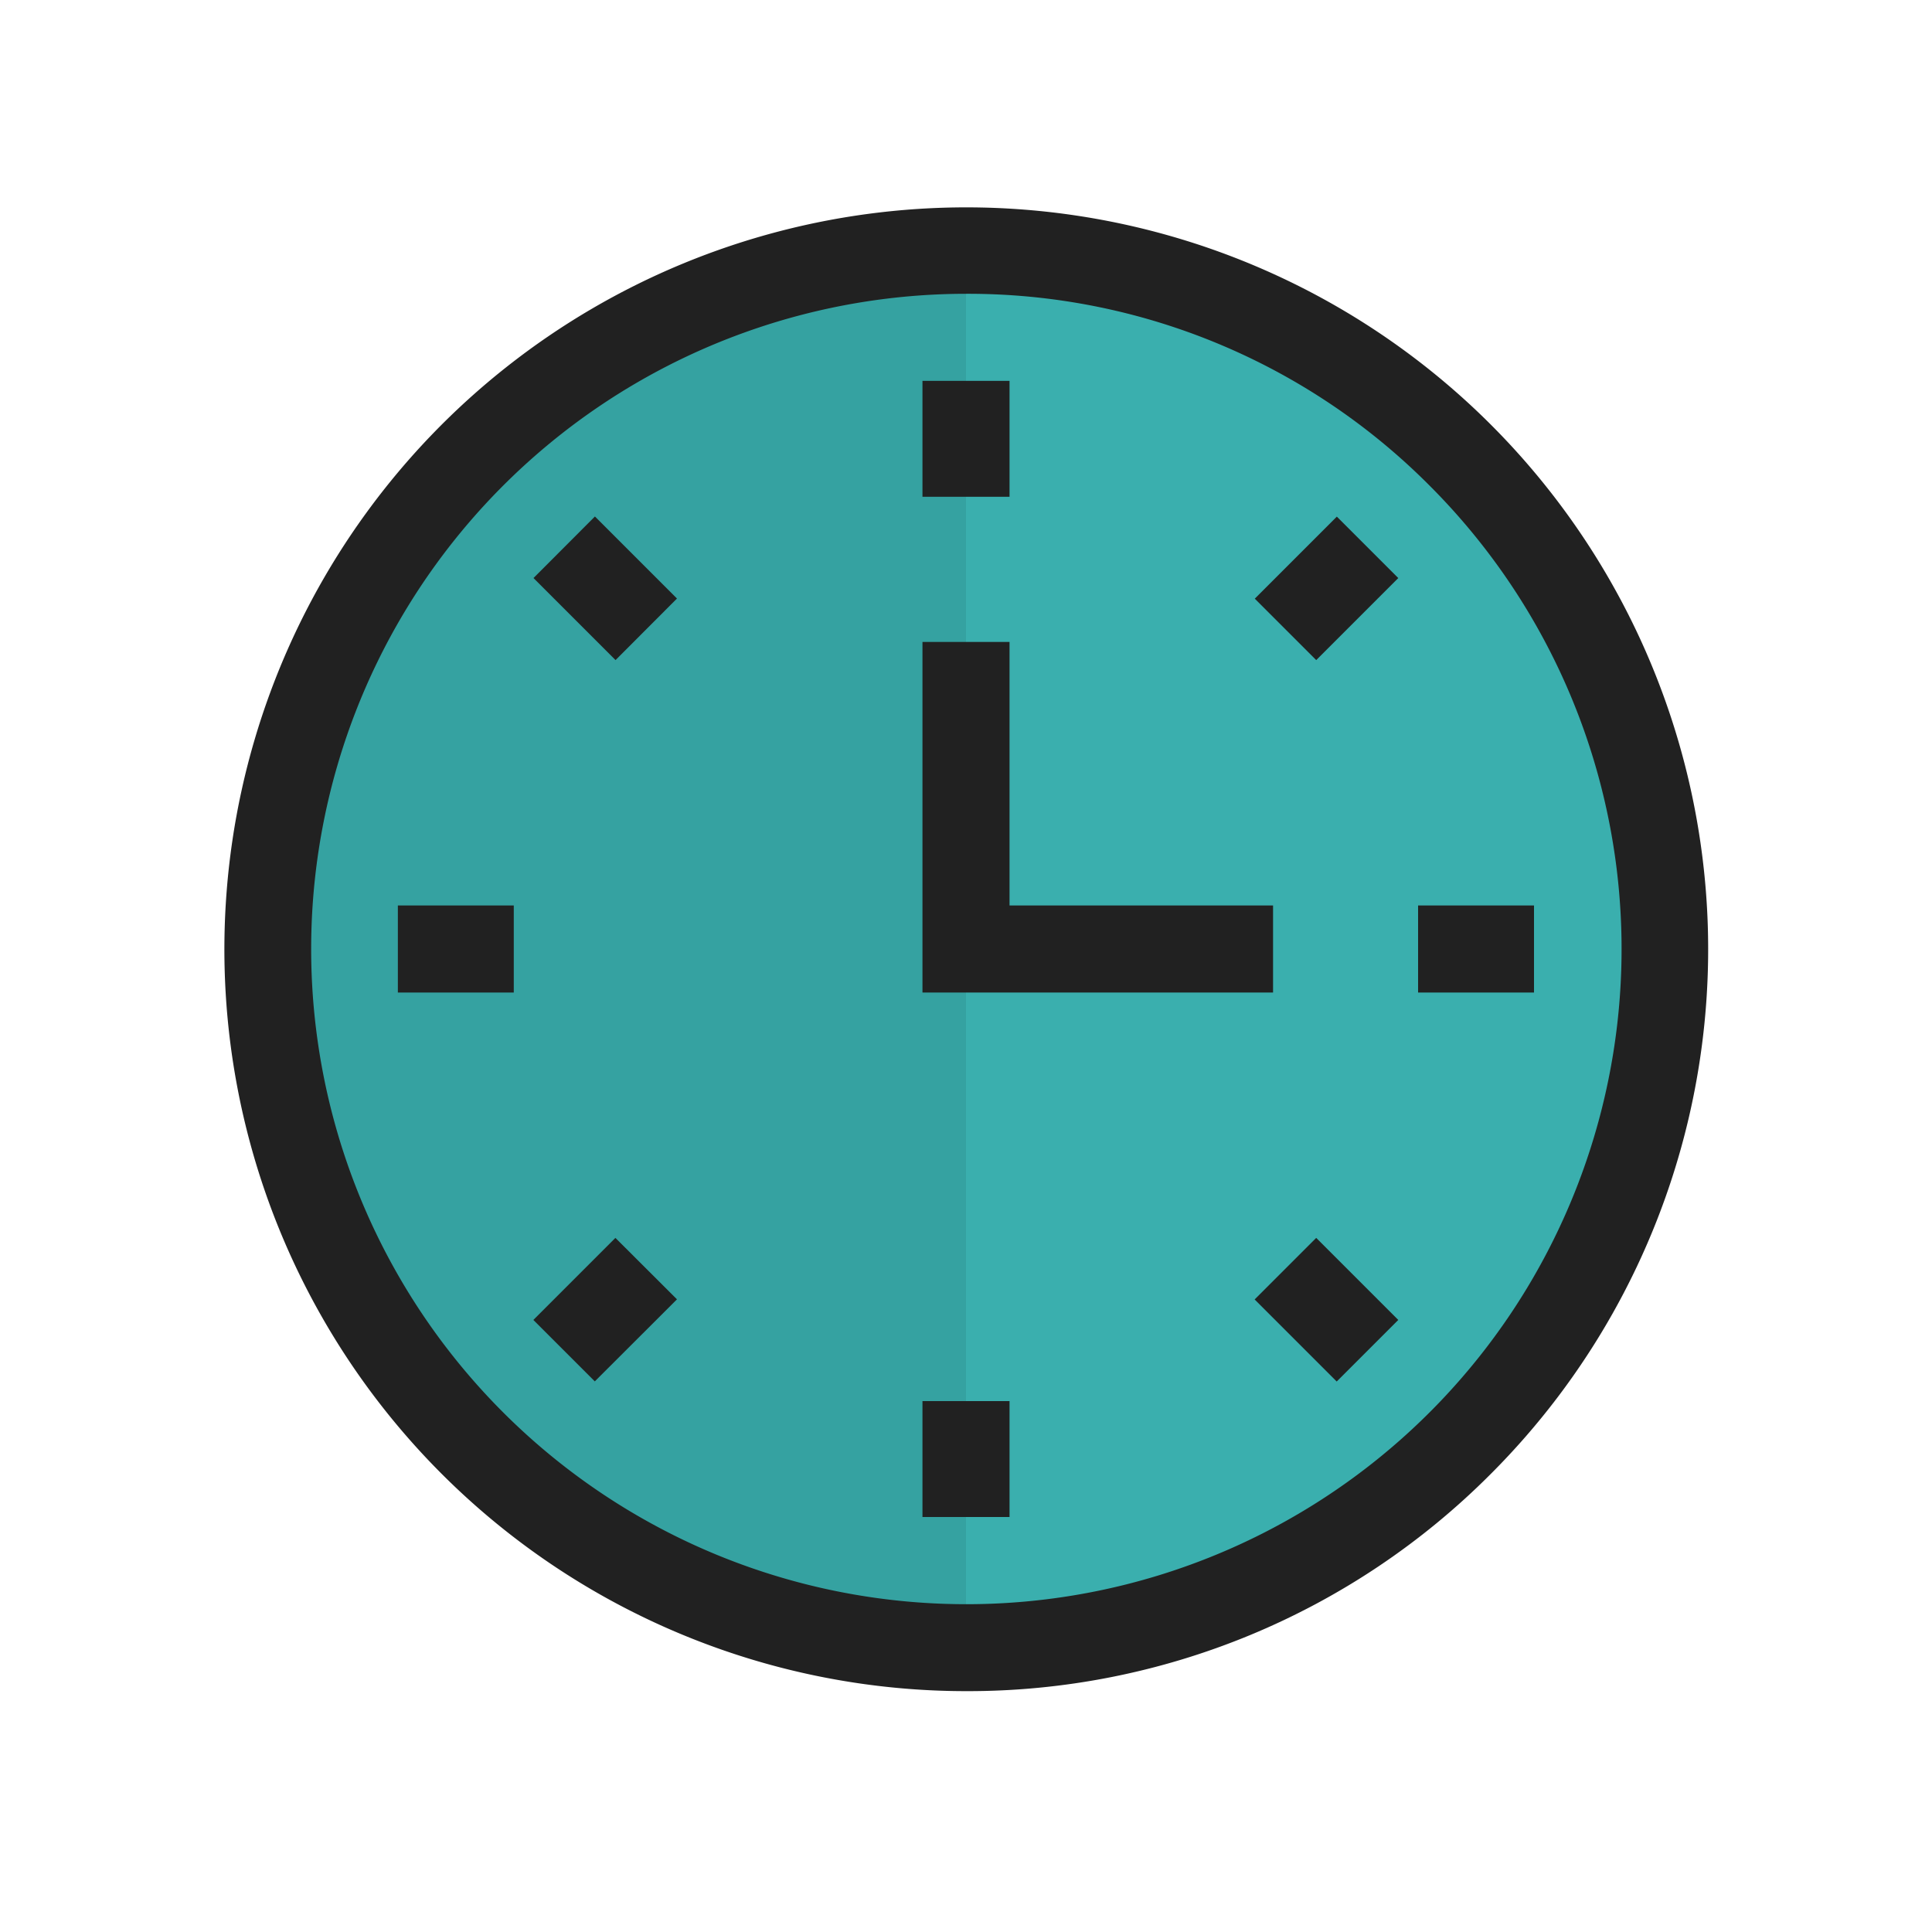 <svg id="Laag_1" data-name="Laag 1" xmlns="http://www.w3.org/2000/svg" viewBox="0 0 150 150"><defs><style>.cls-1{fill:#35a2a1;}.cls-2{fill:#3aafae;}.cls-3{fill:#212121;}</style></defs><circle class="cls-1" cx="75" cy="73.68" r="53.62"/><path class="cls-2" d="M128.62,73.68A53.62,53.62,0,0,0,75,20.06V127.3A53.62,53.62,0,0,0,128.62,73.68Z"/><path class="cls-3" d="M75,131.3a57.6,57.6,0,1,1,40.75-16.87A57.28,57.28,0,0,1,75,131.3ZM75,22.81a50.87,50.87,0,1,0,36,14.9A50.53,50.53,0,0,0,75,22.81Z"/><path class="cls-3" d="M71.62,29.57h6.76v9H71.62Z"/><path class="cls-3" d="M97.42,46.48l6.37-6.37,4.77,4.77-6.37,6.37Z"/><path class="cls-3" d="M110.1,70.3h9v6.76h-9Z"/><path class="cls-3" d="M97.41,100.89l4.78-4.78,6.37,6.37-4.78,4.78Z"/><path class="cls-3" d="M71.62,108.78h6.76v9H71.62Z"/><path class="cls-3" d="M41.41,102.48l6.37-6.37,4.78,4.77-6.38,6.37Z"/><path class="cls-3" d="M30.89,70.3h9v6.76h-9Z"/><path class="cls-3" d="M41.42,44.88l4.77-4.78,6.37,6.37-4.77,4.78Z"/><path class="cls-3" d="M98.84,77.06H71.62V49.84h6.76V70.3H98.84Z"/></svg>